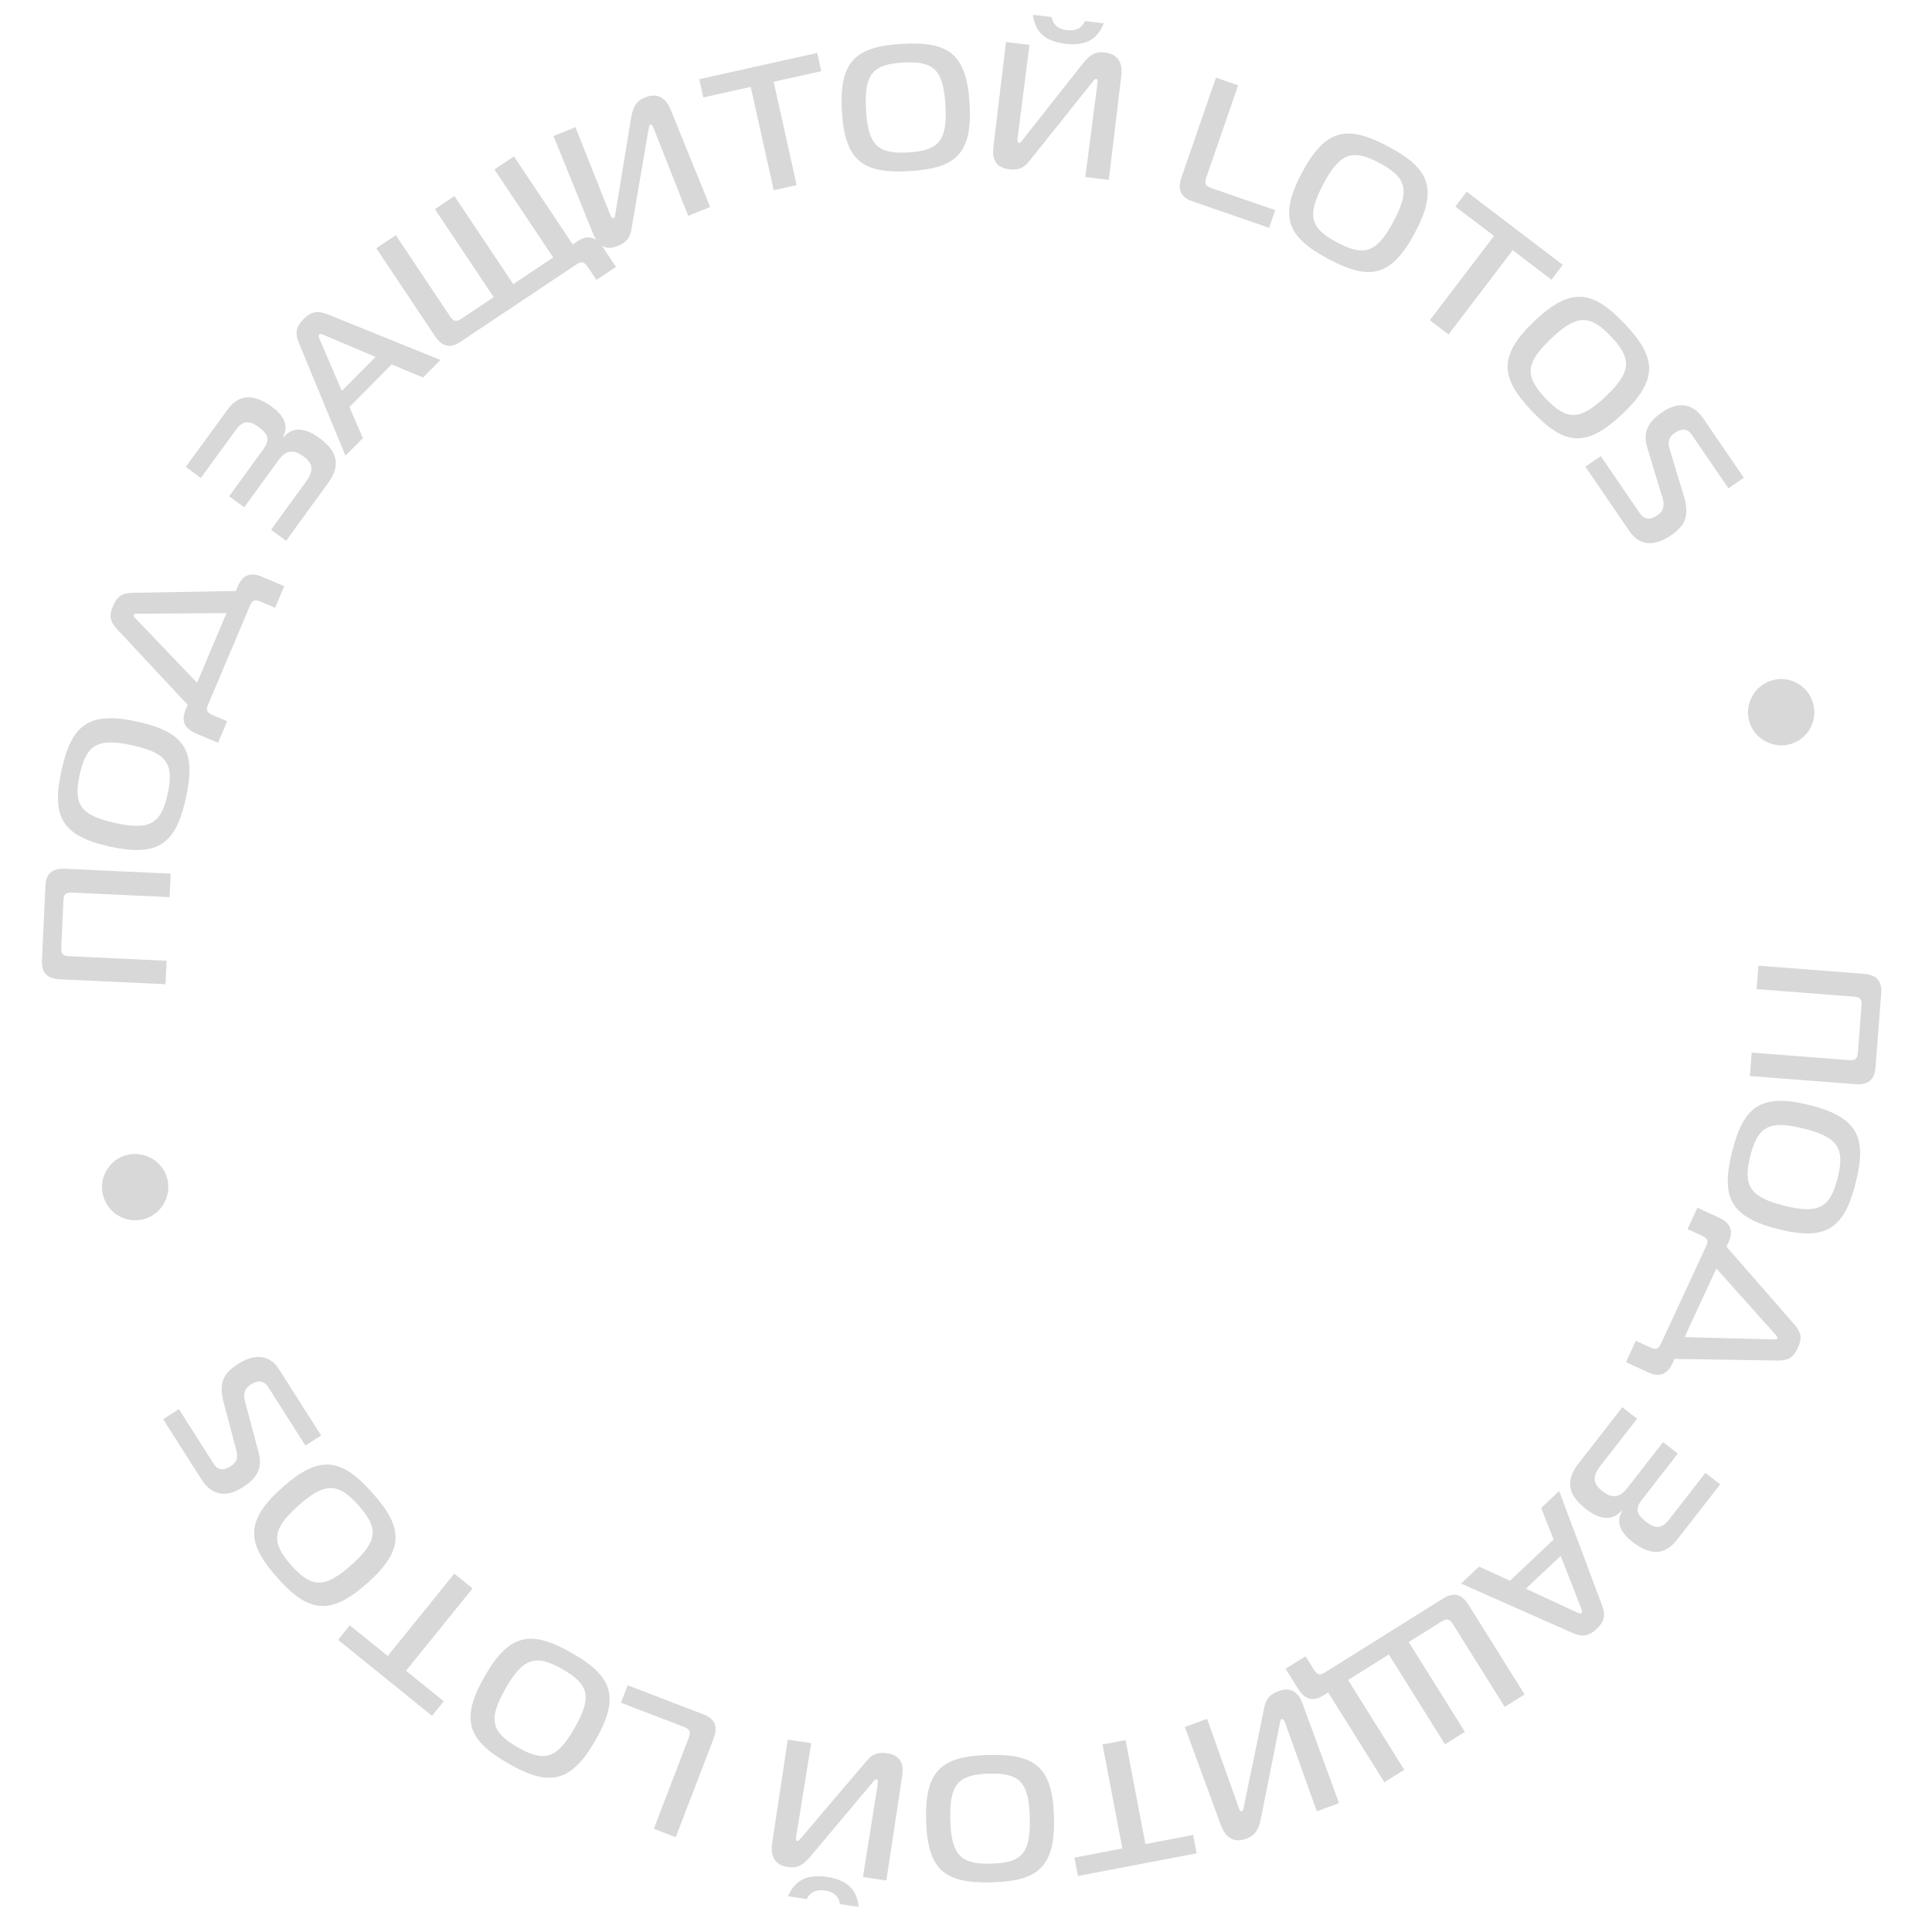 <svg width="152" height="152" viewBox="0 0 152 152" fill="none" xmlns="http://www.w3.org/2000/svg">
<path d="M138.201 77.817L145.808 78.405C146.366 78.448 146.495 78.599 146.452 79.157L146.174 82.758C146.13 83.317 145.98 83.445 145.422 83.402L137.814 82.814L137.672 84.657L145.977 85.299C147.094 85.385 147.488 84.826 147.553 83.988L148.004 78.153C148.069 77.316 147.765 76.703 146.648 76.617L138.343 75.975L138.201 77.817Z" fill="#D8D8D8"/>
<path d="M146.001 93.035C146.883 89.518 146.205 87.905 142.361 86.941C138.518 85.978 137.159 87.081 136.278 90.598C135.389 94.142 136.07 95.742 139.914 96.705C143.757 97.669 145.112 96.58 146.001 93.035ZM141.898 88.788C144.614 89.469 145.16 90.342 144.575 92.678C143.989 95.014 143.093 95.539 140.377 94.858C137.661 94.177 137.118 93.291 137.704 90.955C138.289 88.619 139.183 88.107 141.898 88.788Z" fill="#D8D8D8"/>
<path d="M135.83 98.083L135.994 97.727C136.347 96.965 136.277 96.284 135.261 95.814L133.546 95.019L132.769 96.696L133.849 97.196C134.319 97.414 134.437 97.592 134.243 98.011L130.66 105.748C130.466 106.167 130.248 106.205 129.778 105.987L128.698 105.487L127.921 107.164L129.636 107.958C130.653 108.429 131.217 108.043 131.57 107.28L131.741 106.912L139.844 107.039C140.69 107.045 141.09 106.813 141.443 106.051C141.796 105.289 141.726 104.84 141.162 104.193L135.83 98.083ZM139.65 104.959C139.734 105.044 139.877 105.202 139.829 105.304C139.782 105.406 139.575 105.387 139.456 105.378L132.535 105.197L135.036 99.798L139.65 104.959Z" fill="#D8D8D8"/>
<path d="M127.566 118.874L127.61 118.908C127.078 119.842 127.587 120.647 128.415 121.292C129.807 122.376 130.966 122.391 131.921 121.165L135.336 116.78L134.176 115.877L131.303 119.566C130.701 120.339 130.181 120.254 129.519 119.738C128.746 119.136 128.613 118.713 129.207 117.951L132.003 114.362L130.843 113.458L128.03 117.07C127.428 117.843 126.838 117.917 126.065 117.314C125.292 116.712 125.263 116.157 125.943 115.285L128.799 111.618L127.639 110.714L124.189 115.143C122.95 116.734 123.614 117.819 124.796 118.739C125.801 119.522 126.783 119.719 127.566 118.874Z" fill="#D8D8D8"/>
<path d="M122.667 117.305L121.252 118.64L122.229 121.125L118.798 124.363L116.364 123.252L114.949 124.587L123.68 128.456C124.502 128.817 124.999 128.732 125.61 128.156C126.252 127.551 126.335 127.087 126.022 126.246L122.667 117.305ZM124.353 126.416C124.418 126.566 124.52 126.817 124.428 126.903C124.337 126.99 124.093 126.874 123.946 126.8L120.047 124.993L122.786 122.409L124.353 126.416Z" fill="#D8D8D8"/>
<path d="M104.307 131.538C103.832 131.835 103.639 131.791 103.342 131.316L102.711 130.308L101.144 131.288L102.147 132.89C102.741 133.839 103.425 133.824 104.137 133.378L104.493 133.156L108.913 140.216L110.48 139.236L106.06 132.175L109.264 130.169L113.684 137.23L115.25 136.249L110.83 129.189L113.37 127.599C113.844 127.302 114.037 127.346 114.334 127.821L118.383 134.288L119.949 133.308L115.529 126.247C114.935 125.298 114.251 125.313 113.539 125.759L104.307 131.538Z" fill="#D8D8D8"/>
<path d="M93.221 135.871L96.026 143.521C96.195 143.981 96.66 145.167 98.04 144.661C98.671 144.43 99.01 144.052 99.202 143.072L100.682 135.64C100.721 135.462 100.72 135.298 100.825 135.259C100.97 135.206 101.06 135.412 101.137 135.622L103.601 142.503L105.349 141.862L102.515 134.133C102.322 133.607 101.91 132.565 100.583 133.052C99.65 133.394 99.547 133.969 99.442 134.455L97.897 141.955C97.835 142.231 97.815 142.462 97.71 142.501C97.592 142.544 97.521 142.391 97.468 142.246L94.969 135.23L93.221 135.871Z" fill="#D8D8D8"/>
<path d="M86.74 137.245L88.301 145.427L84.532 146.146L84.808 147.59L94.146 145.809L93.87 144.365L90.116 145.081L88.555 136.899L86.74 137.245Z" fill="#D8D8D8"/>
<path d="M78.035 148.091C81.659 147.994 83.031 146.906 82.924 142.946C82.817 138.985 81.389 137.973 77.764 138.071C74.111 138.17 72.754 139.257 72.861 143.217C72.968 147.178 74.382 148.19 78.035 148.091ZM81.02 142.997C81.096 145.796 80.402 146.557 77.995 146.622C75.588 146.687 74.84 145.965 74.764 143.166C74.689 140.367 75.397 139.606 77.804 139.541C80.211 139.476 80.945 140.198 81.02 142.997Z" fill="#D8D8D8"/>
<path d="M61.981 136.865L60.762 144.922C60.689 145.406 60.526 146.67 61.98 146.89C62.644 146.99 63.123 146.822 63.763 146.055L68.634 140.251C68.754 140.113 68.832 139.969 68.943 139.986C69.095 140.009 69.076 140.233 69.042 140.454L67.893 147.671L69.734 147.95L70.966 139.811C71.05 139.257 71.19 138.145 69.791 137.934C68.809 137.785 68.443 138.24 68.117 138.615L63.156 144.448C62.968 144.661 62.84 144.854 62.729 144.837C62.605 144.818 62.616 144.65 62.639 144.498L63.822 137.144L61.981 136.865ZM64.914 148.736C65.565 148.834 65.984 149.153 66.084 149.805L67.551 150.027C67.424 148.62 66.598 147.9 65.076 147.67C63.553 147.439 62.551 147.883 62 149.187L63.467 149.409C63.769 148.817 64.278 148.639 64.914 148.736Z" fill="#D8D8D8"/>
<path d="M49.383 132.591L48.856 133.963L53.771 135.849C54.294 136.05 54.374 136.231 54.173 136.754L51.439 143.877L53.165 144.539L56.15 136.762C56.551 135.717 56.127 135.179 55.343 134.878L49.383 132.591Z" fill="#D8D8D8"/>
<path d="M40.013 138.753C43.161 140.551 44.898 140.333 46.862 136.892C48.827 133.452 48.132 131.846 44.983 130.048C41.81 128.236 40.086 128.46 38.121 131.901C36.157 135.341 36.839 136.941 40.013 138.753ZM45.209 135.948C43.821 138.38 42.833 138.67 40.741 137.476C38.65 136.282 38.386 135.277 39.775 132.845C41.163 130.414 42.163 130.13 44.254 131.324C46.345 132.518 46.597 133.517 45.209 135.948Z" fill="#D8D8D8"/>
<path d="M35.743 123.807L30.505 130.285L27.522 127.873L26.598 129.016L33.99 134.993L34.914 133.85L31.942 131.447L37.18 124.969L35.743 123.807Z" fill="#D8D8D8"/>
<path d="M21.819 124.126C24.23 126.835 25.945 127.182 28.904 124.548C31.864 121.914 31.718 120.17 29.307 117.462C26.878 114.732 25.172 114.395 22.212 117.029C19.253 119.663 19.39 121.396 21.819 124.126ZM27.639 123.126C25.547 124.988 24.518 124.947 22.917 123.149C21.316 121.35 21.387 120.313 23.478 118.451C25.57 116.59 26.608 116.64 28.209 118.439C29.81 120.238 29.73 121.265 27.639 123.126Z" fill="#D8D8D8"/>
<path d="M25.267 112.937L21.96 107.74C21.148 106.464 19.923 106.547 18.706 107.321C17.407 108.148 17.23 108.99 17.619 110.436L18.586 114.068C18.794 114.865 18.477 115.15 18.111 115.383C17.52 115.758 17.089 115.602 16.841 115.212L14.075 110.865L12.835 111.654L15.864 116.414C16.698 117.725 17.881 117.786 19.062 117.034C20.196 116.313 20.69 115.55 20.341 114.246L19.295 110.332C19.061 109.468 19.398 109.138 19.717 108.935C20 108.754 20.637 108.399 21.11 109.143L24.026 113.726L25.267 112.937Z" fill="#D8D8D8"/>
<path d="M11.313 95.916C12.678 95.546 13.536 94.11 13.155 92.704C12.782 91.326 11.312 90.506 9.947 90.876C8.555 91.253 7.741 92.692 8.115 94.07C8.496 95.475 9.935 96.29 11.313 95.916Z" fill="#D8D8D8"/>
<path d="M13.111 75.587L5.489 75.234C4.929 75.208 4.796 75.062 4.822 74.502L4.989 70.894C5.015 70.335 5.161 70.201 5.721 70.227L13.342 70.581L13.428 68.734L5.107 68.349C3.988 68.297 3.611 68.868 3.572 69.707L3.302 75.553C3.263 76.392 3.585 76.996 4.704 77.047L13.025 77.433L13.111 75.587Z" fill="#D8D8D8"/>
<path d="M4.835 60.628C4.06 64.171 4.787 65.763 8.658 66.609C12.528 67.455 13.853 66.311 14.627 62.769C15.408 59.199 14.678 57.621 10.807 56.775C6.937 55.929 5.615 57.059 4.835 60.628ZM9.064 64.749C6.329 64.151 5.756 63.295 6.271 60.942C6.785 58.59 7.665 58.037 10.401 58.635C13.136 59.233 13.706 60.102 13.191 62.455C12.677 64.807 11.8 65.346 9.064 64.749Z" fill="#D8D8D8"/>
<path d="M14.767 55.455L14.614 55.816C14.287 56.59 14.38 57.268 15.412 57.704L17.152 58.441L17.872 56.739L16.776 56.275C16.299 56.073 16.175 55.899 16.355 55.474L19.677 47.621C19.857 47.196 20.073 47.151 20.55 47.352L21.646 47.816L22.366 46.114L20.626 45.377C19.594 44.941 19.043 45.346 18.715 46.12L18.557 46.494L10.455 46.639C9.609 46.661 9.217 46.906 8.89 47.68C8.562 48.453 8.647 48.9 9.233 49.527L14.767 55.455ZM10.718 48.712C10.631 48.629 10.484 48.475 10.527 48.372C10.571 48.269 10.779 48.281 10.898 48.286L17.821 48.235L15.503 53.715L10.718 48.712Z" fill="#D8D8D8"/>
<path d="M22.313 34.39L22.268 34.357C22.769 33.406 22.234 32.619 21.385 32.001C19.959 30.963 18.8 30.986 17.886 32.243L14.616 36.737L15.805 37.602L18.555 33.821C19.132 33.028 19.654 33.096 20.333 33.59C21.125 34.167 21.272 34.585 20.703 35.366L18.027 39.045L19.216 39.91L21.909 36.208C22.485 35.415 23.072 35.323 23.864 35.899C24.657 36.476 24.704 37.03 24.053 37.924L21.319 41.683L22.508 42.547L25.811 38.008C26.996 36.377 26.298 35.315 25.086 34.434C24.056 33.684 23.068 33.52 22.313 34.39Z" fill="#D8D8D8"/>
<path d="M27.179 35.852L28.55 34.471L27.492 32.02L30.816 28.672L33.285 29.702L34.656 28.321L25.802 24.74C24.97 24.407 24.475 24.507 23.883 25.104C23.262 25.729 23.194 26.195 23.534 27.025L27.179 35.852ZM25.196 26.801C25.126 26.653 25.017 26.406 25.105 26.317C25.194 26.227 25.442 26.335 25.591 26.404L29.547 28.082L26.893 30.755L25.196 26.801Z" fill="#D8D8D8"/>
<path d="M45.294 20.841C45.76 20.53 45.954 20.568 46.265 21.034L46.926 22.024L48.463 20.998L47.413 19.426C46.791 18.494 46.108 18.53 45.409 18.996L45.06 19.229L40.435 12.301L38.898 13.328L43.523 20.255L40.379 22.354L35.754 15.426L34.217 16.452L38.842 23.38L36.351 25.044C35.885 25.355 35.691 25.316 35.38 24.85L31.143 18.505L29.606 19.531L34.231 26.459C34.853 27.39 35.537 27.355 36.235 26.888L45.294 20.841Z" fill="#D8D8D8"/>
<path d="M55.871 16.284L52.81 8.733C52.626 8.279 52.121 7.108 50.759 7.661C50.136 7.913 49.81 8.302 49.651 9.288L48.423 16.766C48.39 16.945 48.396 17.109 48.292 17.151C48.149 17.209 48.052 17.007 47.968 16.799L45.274 10.005L43.548 10.705L46.641 18.334C46.852 18.853 47.298 19.88 48.609 19.349C49.53 18.976 49.613 18.398 49.702 17.909L50.992 10.361C51.046 10.082 51.057 9.851 51.161 9.809C51.278 9.762 51.354 9.912 51.412 10.055L54.146 16.983L55.871 16.284Z" fill="#D8D8D8"/>
<path d="M62.676 14.565L60.867 6.434L64.611 5.6L64.292 4.165L55.013 6.231L55.332 7.666L59.063 6.835L60.873 14.966L62.676 14.565Z" fill="#D8D8D8"/>
<path d="M70.962 3.454C67.342 3.664 66.005 4.793 66.235 8.748C66.464 12.704 67.922 13.671 71.542 13.461C75.19 13.25 76.513 12.121 76.284 8.166C76.055 4.211 74.61 3.242 70.962 3.454ZM68.135 8.638C67.974 5.843 68.643 5.061 71.047 4.921C73.451 4.782 74.221 5.481 74.383 8.276C74.545 11.071 73.861 11.854 71.457 11.993C69.053 12.133 68.297 11.433 68.135 8.638Z" fill="#D8D8D8"/>
<path d="M87.236 14.149L88.207 6.059C88.266 5.572 88.389 4.304 86.93 4.129C86.263 4.049 85.79 4.232 85.174 5.018L80.483 10.969C80.367 11.111 80.293 11.257 80.182 11.243C80.029 11.225 80.042 11.001 80.069 10.778L80.995 3.529L79.147 3.307L78.165 11.481C78.099 12.037 77.993 13.152 79.397 13.321C80.384 13.439 80.736 12.974 81.05 12.588L85.829 6.605C86.01 6.387 86.133 6.191 86.244 6.204C86.369 6.219 86.363 6.387 86.344 6.54L85.387 13.927L87.236 14.149ZM83.94 2.374C83.287 2.296 82.858 1.99 82.738 1.341L81.265 1.165C81.435 2.567 82.282 3.261 83.811 3.444C85.34 3.628 86.328 3.154 86.839 1.834L85.365 1.657C85.082 2.257 84.579 2.451 83.94 2.374Z" fill="#D8D8D8"/>
<path d="M99.847 17.924L100.328 16.534L95.352 14.815C94.823 14.632 94.736 14.454 94.919 13.925L97.411 6.713L95.664 6.11L92.944 13.983C92.578 15.042 93.019 15.564 93.814 15.839L99.847 17.924Z" fill="#D8D8D8"/>
<path d="M109.222 11.527C106.022 9.823 104.292 10.092 102.43 13.589C100.568 17.086 101.31 18.671 104.511 20.375C107.736 22.093 109.453 21.817 111.315 18.32C113.177 14.823 112.447 13.245 109.222 11.527ZM104.111 14.484C105.427 12.012 106.406 11.693 108.531 12.825C110.657 13.957 110.951 14.954 109.634 17.425C108.318 19.897 107.327 20.209 105.202 19.078C103.076 17.946 102.795 16.955 104.111 14.484Z" fill="#D8D8D8"/>
<path d="M113.965 26.312L119.011 19.685L122.063 22.009L122.954 20.839L115.39 15.08L114.5 16.25L117.541 18.565L112.494 25.193L113.965 26.312Z" fill="#D8D8D8"/>
<path d="M127.807 25.459C125.309 22.83 123.584 22.539 120.712 25.268C117.84 27.998 118.043 29.736 120.541 32.364C123.058 35.013 124.774 35.294 127.646 32.565C130.518 29.835 130.324 28.107 127.807 25.459ZM122.023 26.648C124.053 24.719 125.083 24.726 126.742 26.471C128.4 28.217 128.364 29.256 126.334 31.184C124.305 33.113 123.265 33.097 121.607 31.351C119.948 29.606 119.994 28.577 122.023 26.648Z" fill="#D8D8D8"/>
<path d="M124.729 36.717L128.205 41.802C129.058 43.05 130.28 42.927 131.47 42.114C132.742 41.244 132.891 40.396 132.455 38.964L131.369 35.366C131.134 34.576 131.441 34.282 131.8 34.037C132.377 33.642 132.814 33.784 133.075 34.165L135.982 38.419L137.196 37.589L134.012 32.931C133.135 31.648 131.95 31.627 130.794 32.417C129.685 33.176 129.216 33.954 129.608 35.246L130.783 39.124C131.046 39.979 130.719 40.32 130.407 40.534C130.13 40.723 129.505 41.1 129.008 40.371L125.942 35.887L124.729 36.717Z" fill="#D8D8D8"/>
<path d="M139.38 53.535C138.027 53.947 137.213 55.408 137.636 56.801C138.052 58.168 139.545 58.943 140.898 58.532C142.278 58.113 143.048 56.65 142.633 55.283C142.21 53.89 140.747 53.12 139.38 53.535Z" fill="#D8D8D8"/>
</svg>
